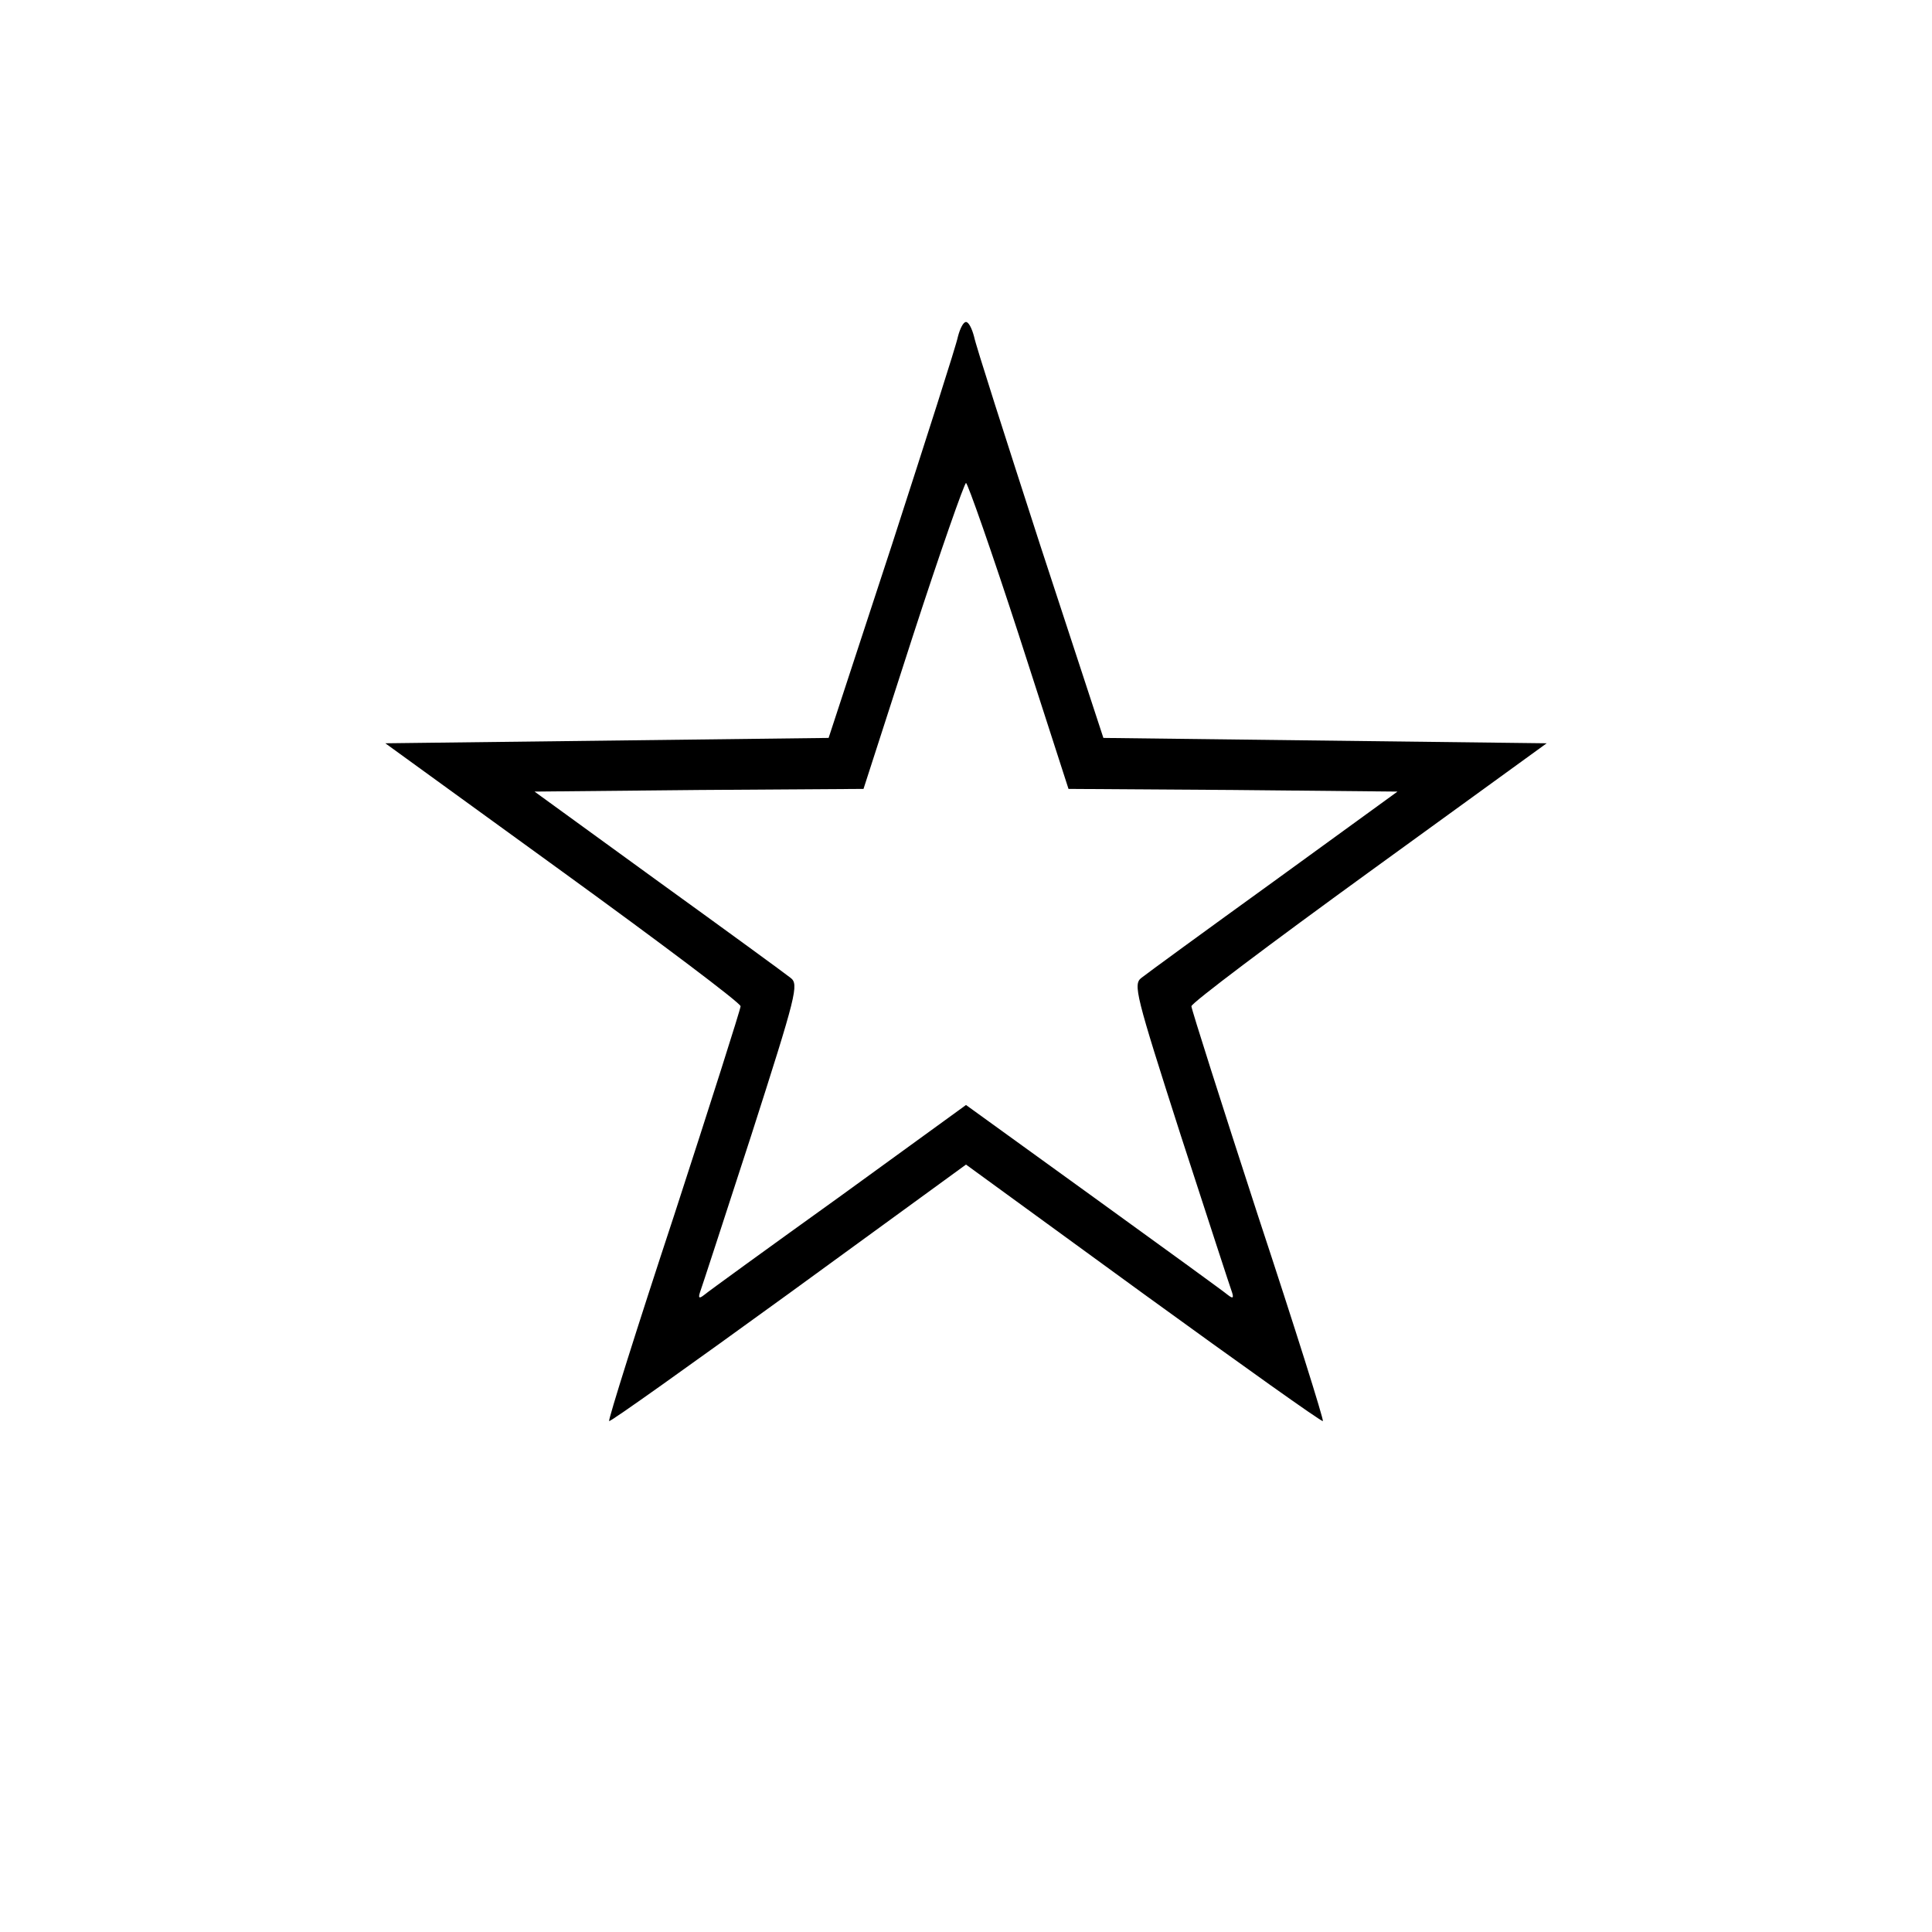 <?xml version="1.0" standalone="no"?>
<!DOCTYPE svg PUBLIC "-//W3C//DTD SVG 20010904//EN"
 "http://www.w3.org/TR/2001/REC-SVG-20010904/DTD/svg10.dtd">
<svg version="1.0" xmlns="http://www.w3.org/2000/svg"
 width="360pt" height="360pt" viewBox="0 0 360 360"
 preserveAspectRatio="xMidYMid meet">

<g transform="translate(0,360) scale(0.1,-0.1)"
fill="#000000" stroke="none">
<path d="M1785 2973 c-3 -16 -59 -190 -123 -388 l-118 -360 -413 -5 -413 -5
331 -240 c182 -132 331 -244 331 -250 0 -5 -56 -181 -124 -390 -69 -209 -123
-381 -121 -383 2 -2 152 105 334 237 l331 241 331 -241 c182 -132 332 -239
334 -237 2 2 -52 174 -121 383 -68 209 -124 385 -124 390 0 6 149 118 331 250
l331 240 -413 5 -413 5 -118 360 c-64 198 -120 372 -123 388 -4 15 -10 27 -15
27 -5 0 -11 -12 -15 -27z m114 -558 l92 -285 306 -2 307 -3 -230 -167 c-126
-91 -237 -172 -247 -180 -16 -12 -11 -31 73 -293 50 -154 93 -286 96 -294 3
-10 1 -11 -8 -4 -7 6 -120 88 -250 182 l-238 172 -237 -172 c-131 -94 -244
-176 -251 -182 -9 -7 -11 -6 -8 4 3 8 46 140 96 294 84 262 89 281 73 293 -10
8 -121 89 -247 180 l-230 167 307 3 306 2 92 285 c51 157 96 285 99 285 3 0
48 -128 99 -285z"/>
</g>
</svg>
